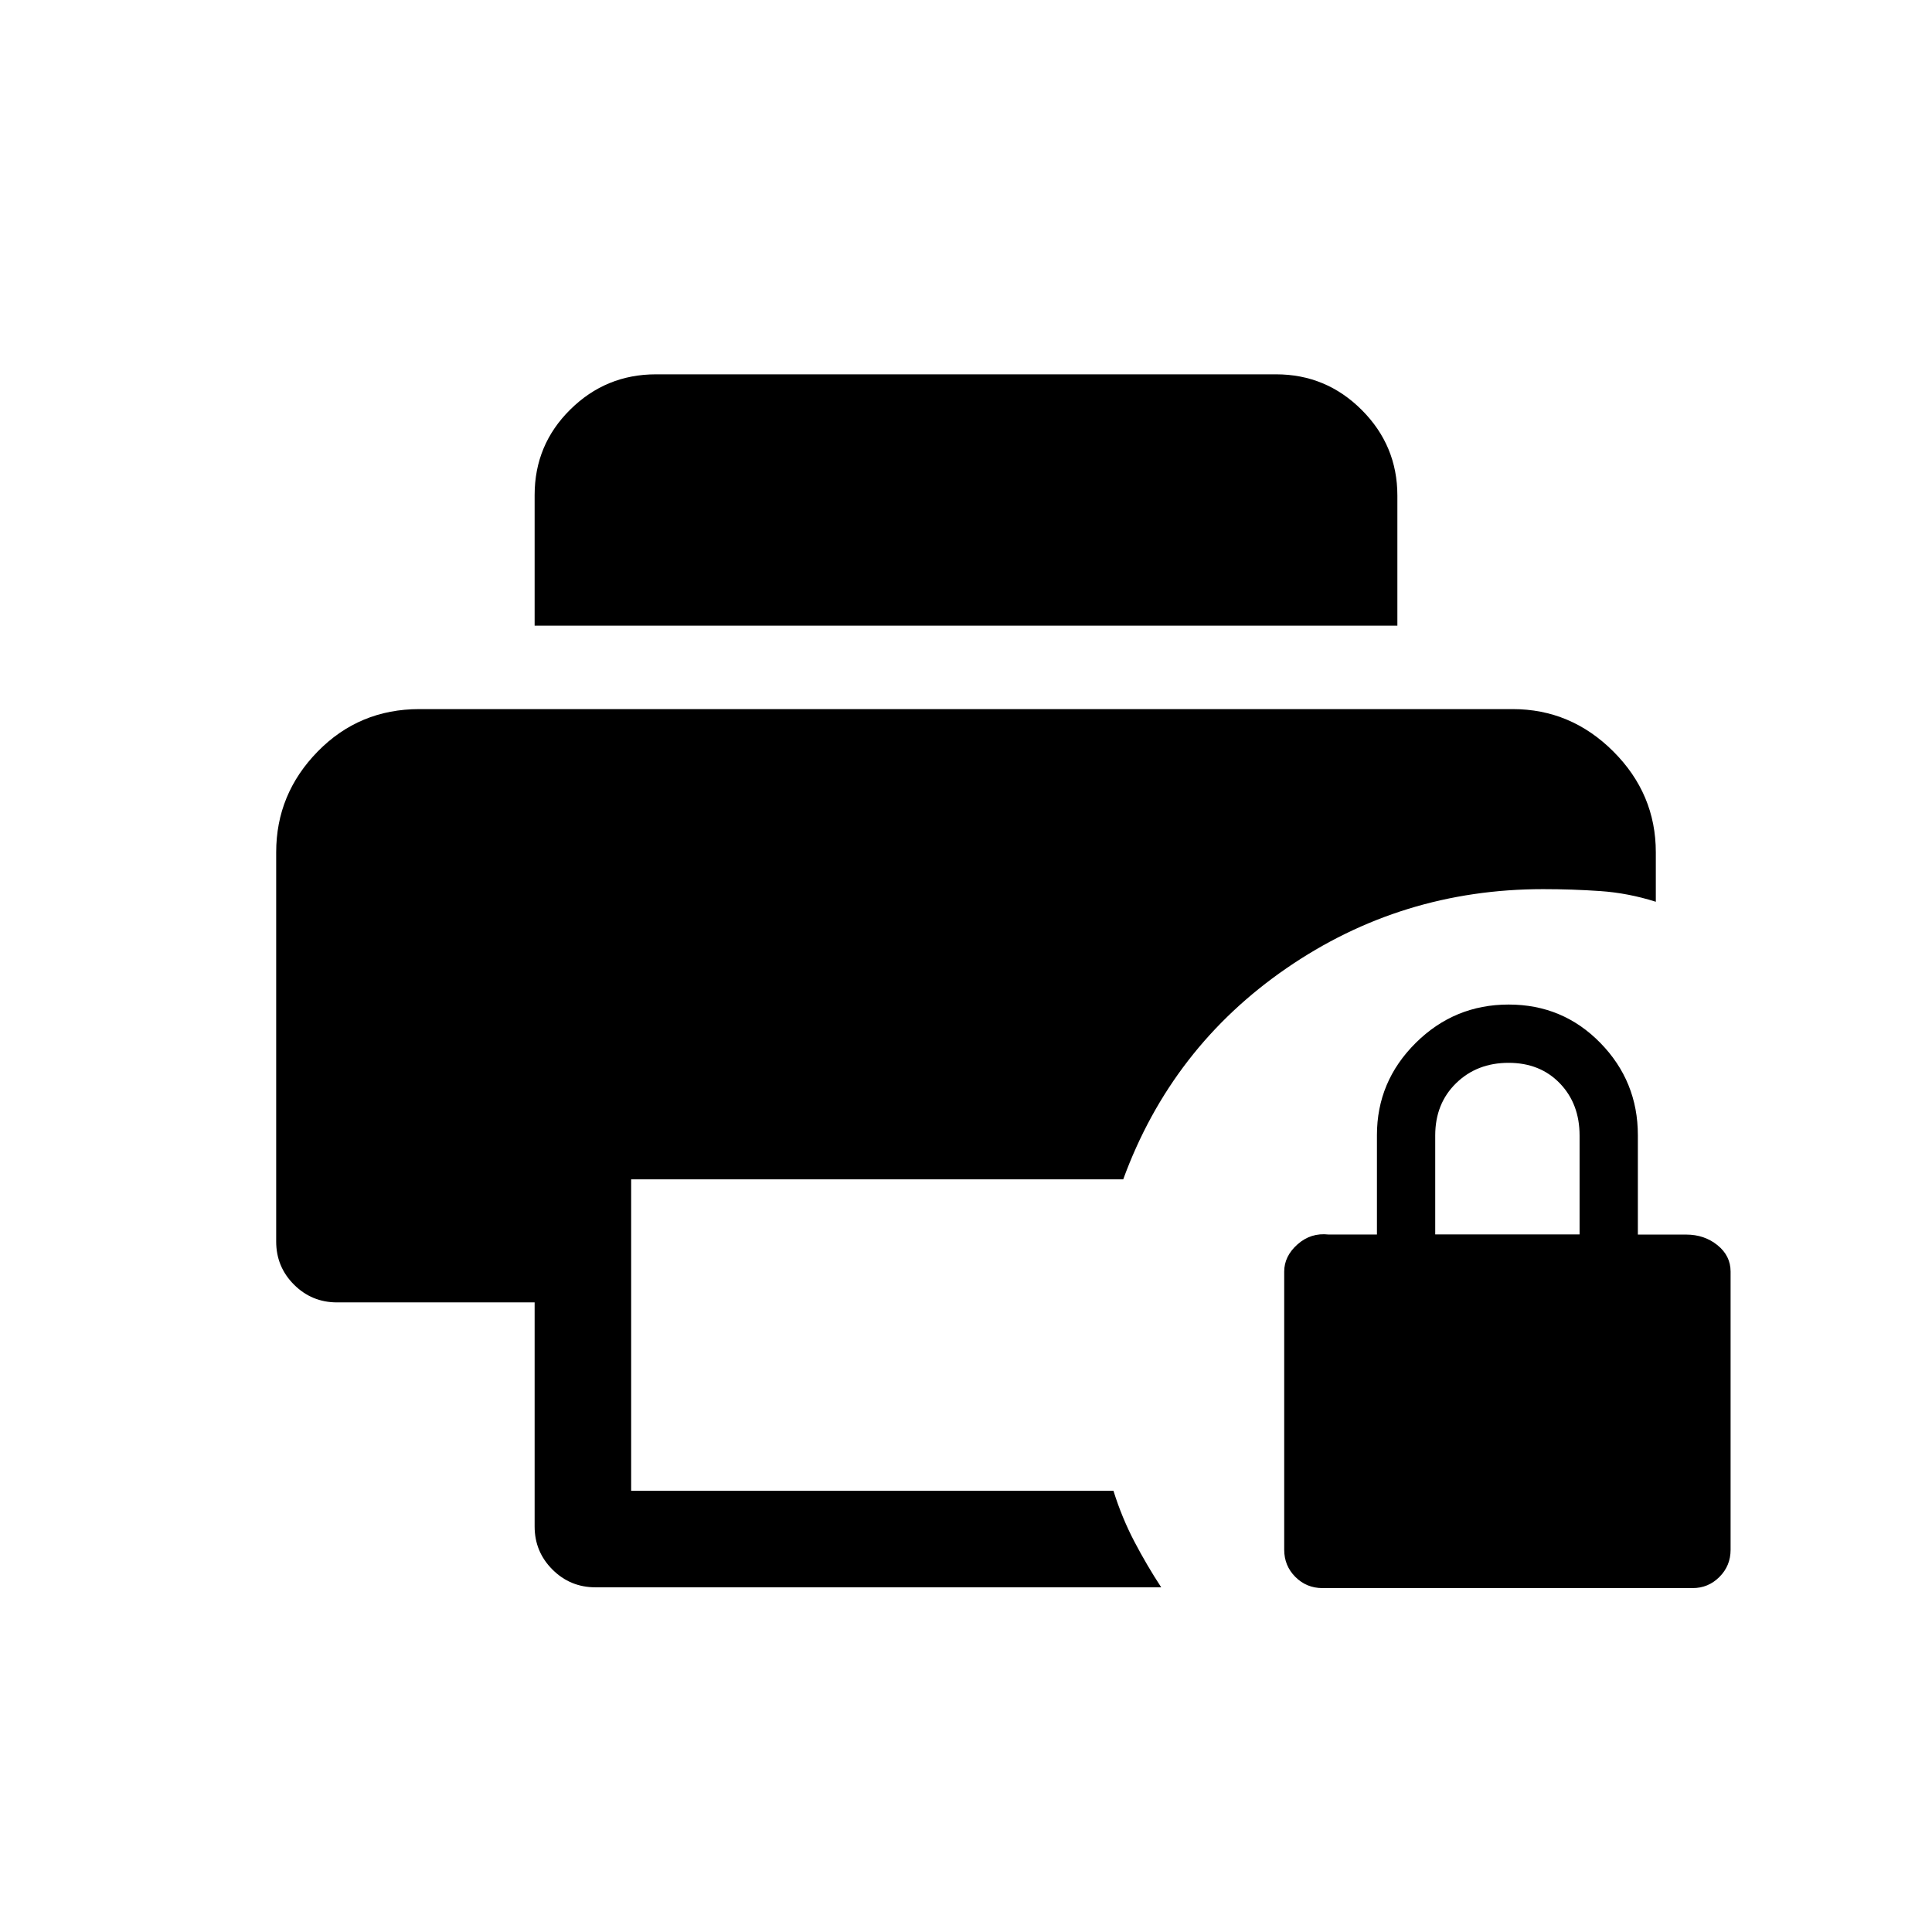 <svg xmlns="http://www.w3.org/2000/svg" height="20" viewBox="0 -960 960 960" width="20"><path d="M657.153-170.886q-7.95 0-13.494-5.544t-5.544-13.494v-138.23q0-7.654 6.616-13.535 6.615-5.881 15.461-4.881h24v-49.42q0-26.635 19.23-45.745 19.229-19.111 46.232-19.111 26.924 0 45.558 19.071 18.633 19.071 18.633 45.852v49.377h24q9.046 0 15.561 5.269 6.516 5.269 6.516 13.123v138.23q0 7.95-5.544 13.494-5.545 5.544-13.302 5.544H657.153Zm56-175.73h71.731v-49.133q0-15.782-9.813-25.959t-25.457-10.177q-15.725 0-26.093 10.122-10.368 10.121-10.368 25.936v49.211ZM295.886-171.271q-12.55 0-21.39-8.84-8.841-8.84-8.841-21.39v-111.347h-98.192q-12.549 0-21.39-8.84-8.84-8.84-8.84-21.39v-193.423q0-28.989 20.624-50.071 20.625-21.081 50.528-21.081h543.23q28.989 0 50.071 21.081 21.081 21.082 21.081 50.071v24.577q-13.71-4.345-27.612-5.307-13.902-.961-28.386-.961-70.461 0-127.576 39.346-57.115 39.346-81.066 104.845H313.615v154.77H553.27q4.181 13.384 10.402 25.254 6.22 11.87 13.328 22.706H295.886Zm-30.231-477.843v-64.896q0-24.976 17.704-42.482t42.565-17.506h308.152q24.861 0 42.565 17.704 17.704 17.704 17.704 42.565v64.615h-428.69Z"/></svg>